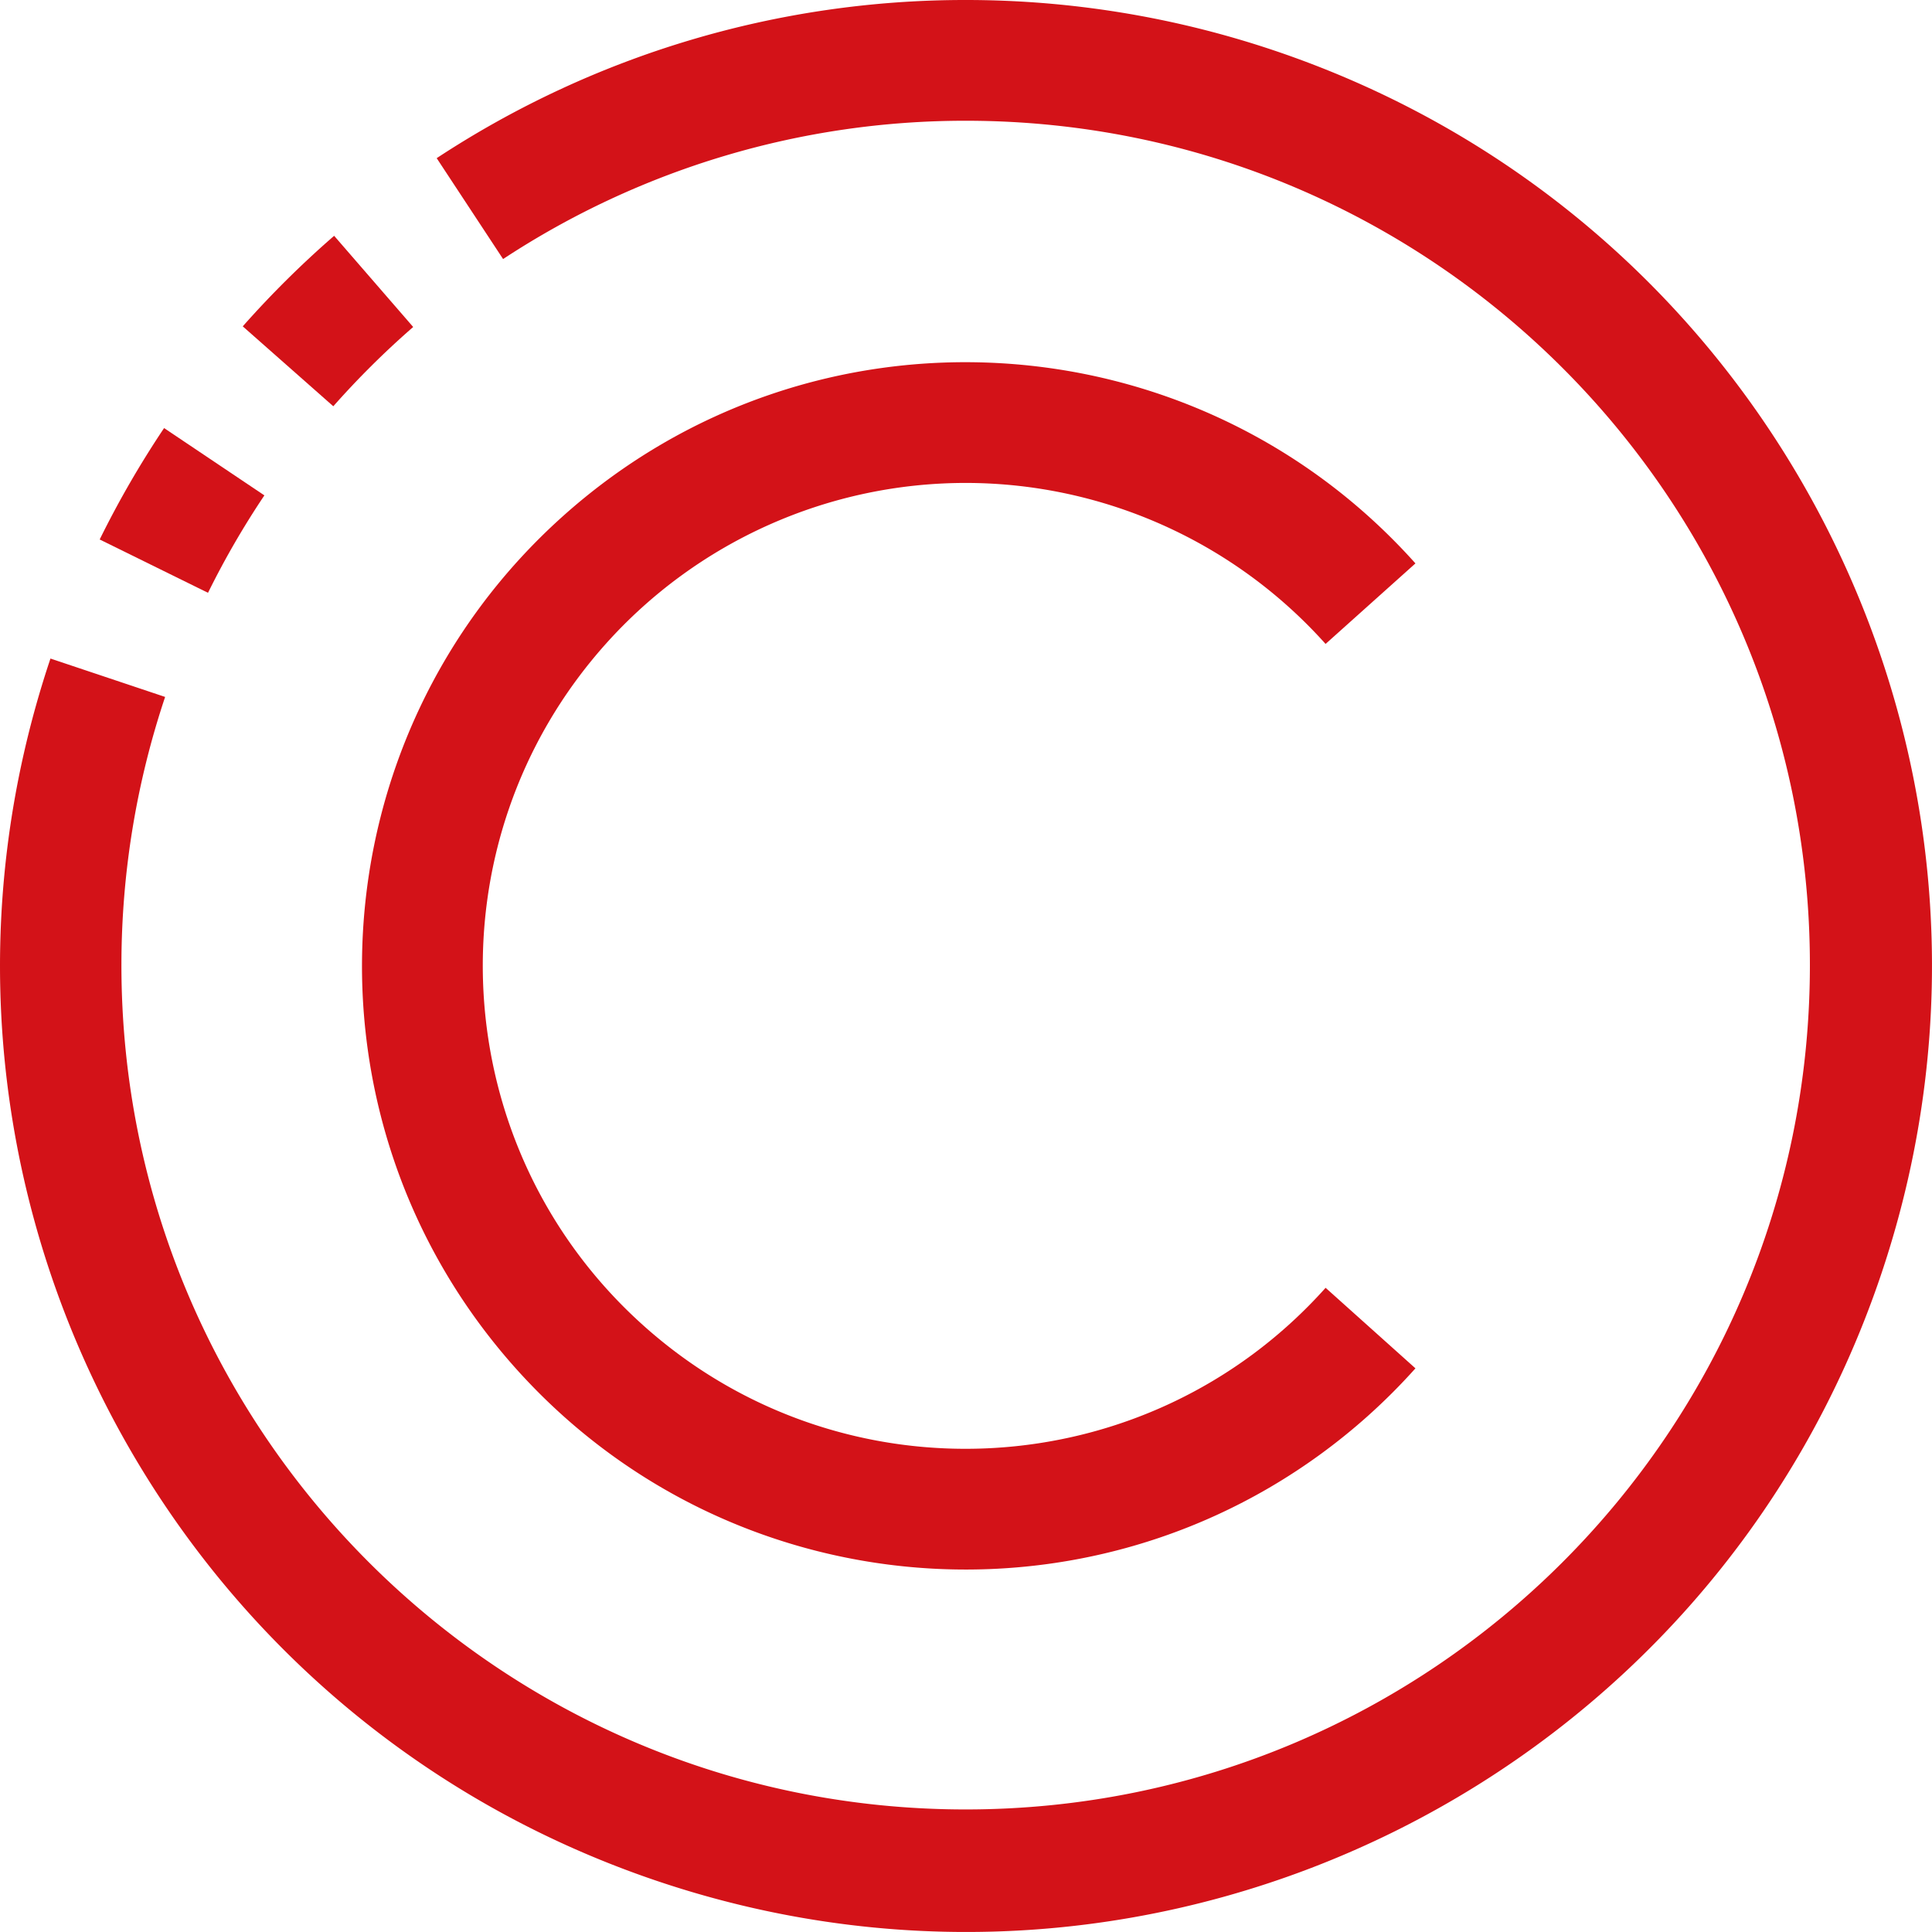 <svg width="60" height="60" fill="none" xmlns="http://www.w3.org/2000/svg"><path d="M12.832 10.155l-2.455-2.832a30.432 30.432 0 00-2.838 2.812l2.812 2.482a26.77 26.77 0 012.481-2.462zM8.21 15.384l-3.114-2.09a30.191 30.191 0 00-2 3.46L6.46 18.41a26.366 26.366 0 011.751-3.026z" fill="#D31218"/><path d="M39.543 1.559A29.986 29.986 0 0030.014 0a29.86 29.86 0 00-16.452 4.912l2.062 3.133a26.112 26.112 0 0114.39-4.295c14.48.013 26.208 11.764 26.194 26.246-.014 14.482-11.763 26.211-26.243 26.198-14.48-.014-26.207-11.765-26.194-26.247a26.23 26.23 0 011.357-8.303l-3.561-1.192c-5.27 15.705 3.187 32.71 18.89 37.98 15.703 5.272 32.706-3.186 37.976-18.892 5.27-15.705-3.187-32.71-18.89-37.981z" fill="#D31218"/><path d="M30.014 14.998a15.01 15.01 0 0111.153 5l2.791-2.501C37.056 9.78 25.206 9.12 17.49 16.023c-7.716 6.903-8.376 18.755-1.474 26.472 6.902 7.717 18.753 8.377 26.469 1.474.518-.464 1.01-.956 1.473-1.474l-2.79-2.501c-5.522 6.174-15.002 6.703-21.175 1.181-6.174-5.521-6.702-15.003-1.181-21.177a14.995 14.995 0 0111.202-5z" fill="#D31218"/></svg>